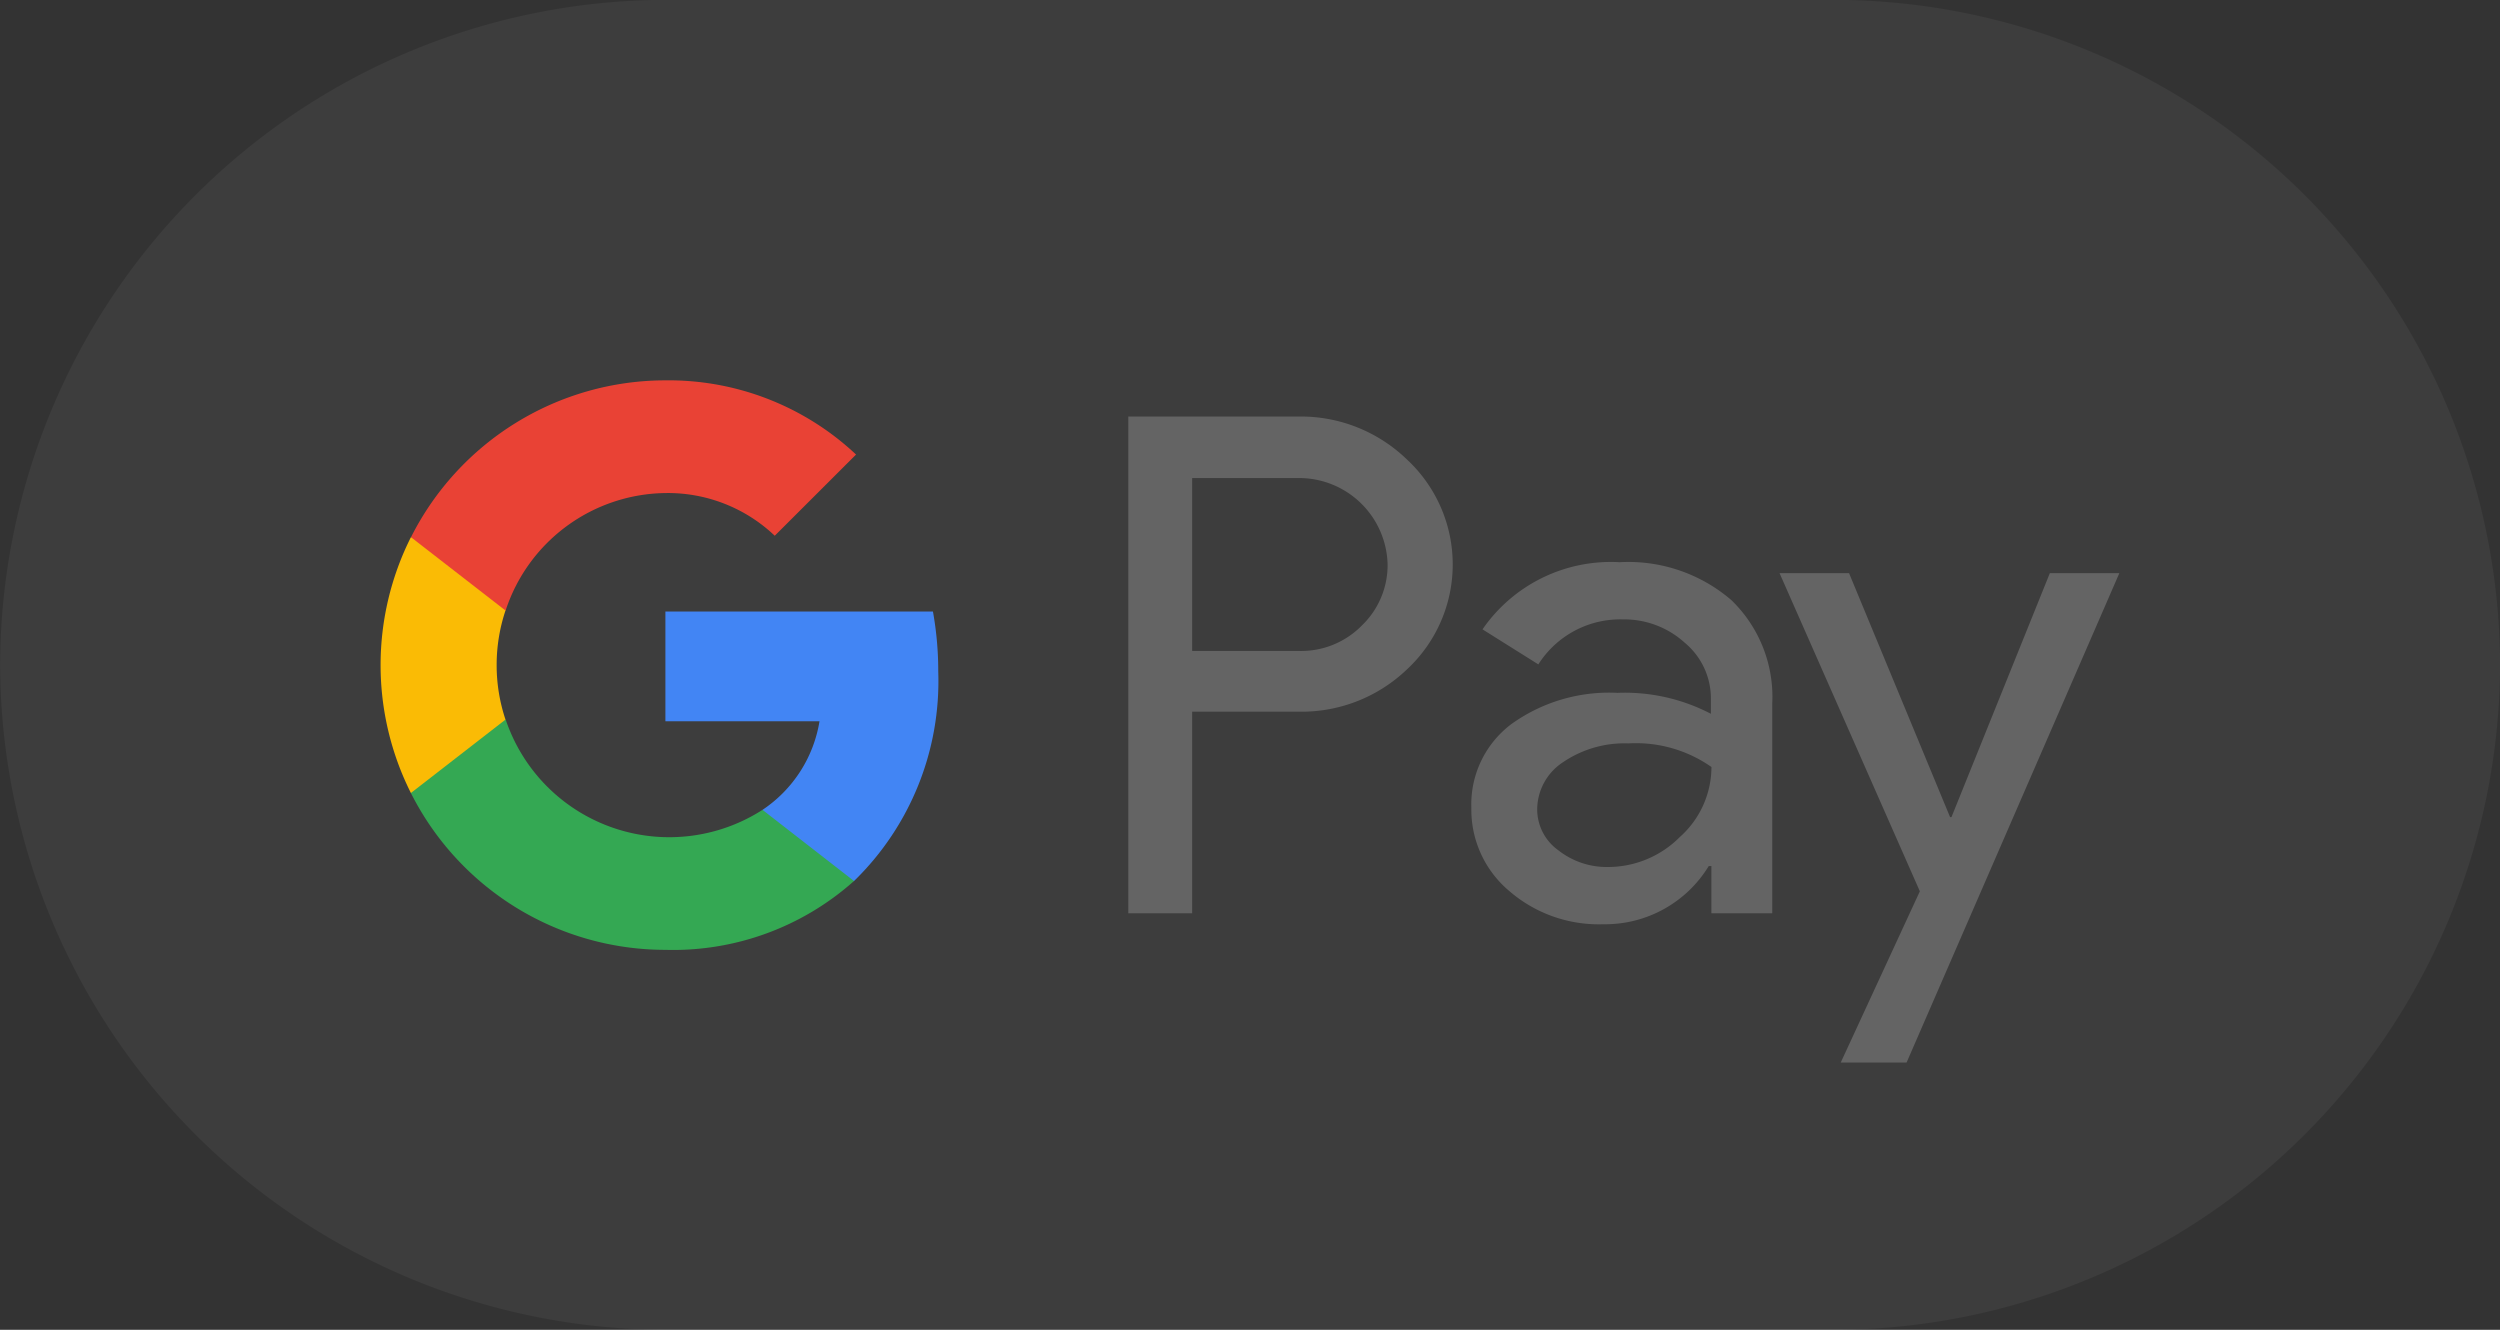 <svg xmlns="http://www.w3.org/2000/svg" width="50" height="26.596"><rect width="100%" height="100%" fill="#333333" stroke="none"/><path d="M36.702-.003h-23.4a13.337 13.337 0 00-13.3 13.3 13.337 13.337 0 0013.3 13.3h23.4a13.337 13.337 0 0013.3-13.3 13.337 13.337 0 00-13.3-13.3z" fill="#fff" opacity=".05"/><path d="M23.843 14.242v4.023h-1.277V8.331h3.384a3.052 3.052 0 012.188.858 2.864 2.864 0 010 4.2 3.047 3.047 0 01-2.187.844h-2.108zm0-4.687v3.464h2.134a1.7 1.7 0 001.263-.512 1.674 1.674 0 00.512-1.217 1.771 1.771 0 00-1.775-1.729h-2.134zm8.55 1.689a3.158 3.158 0 012.234.758 2.69 2.69 0 01.818 2.074v4.189h-1.217v-.944h-.053a2.428 2.428 0 01-2.108 1.164 2.736 2.736 0 01-1.882-.665 2.123 2.123 0 01-.758-1.662 2.008 2.008 0 01.8-1.676 3.347 3.347 0 012.123-.625 3.719 3.719 0 011.868.419v-.293a1.449 1.449 0 00-.525-1.13 1.8 1.8 0 00-1.237-.465 1.94 1.94 0 00-1.689.9l-1.117-.701a3.118 3.118 0 012.743-1.343zm-1.649 4.933a1.007 1.007 0 00.426.831 1.563 1.563 0 00.991.332 2.025 2.025 0 001.436-.6 1.878 1.878 0 00.632-1.4 2.63 2.63 0 00-1.662-.472 2.182 2.182 0 00-1.3.372 1.135 1.135 0 00-.523.937zm11.643-4.714l-4.255 9.787h-1.317l1.582-3.424-2.806-6.363h1.39l2.021 4.88h.027l1.968-4.88z" opacity=".2" fill="#fff"/><path d="M18.765 13.431a6.719 6.719 0 00-.106-1.2h-5.351v2.194h3.082a2.64 2.64 0 01-1.14 1.772v1.424h1.83a5.576 5.576 0 001.685-4.19z" fill="#4285f4"/><path d="M15.25 16.197a3.451 3.451 0 01-5.136-1.805H8.218v1.468a5.7 5.7 0 005.09 3.137 5.433 5.433 0 003.772-1.377z" fill="#34a853"/><path d="M9.933 13.297a3.435 3.435 0 01.178-1.09v-1.463H8.218a5.7 5.7 0 000 5.116l1.892-1.468a3.435 3.435 0 01-.177-1.095z" fill="#fabb05"/><path d="M13.309 9.861a3.1 3.1 0 012.186.854l1.626-1.624a5.472 5.472 0 00-3.811-1.484 5.7 5.7 0 00-5.09 3.137l1.892 1.468a3.408 3.408 0 013.197-2.351z" fill="#e94235"/></svg>